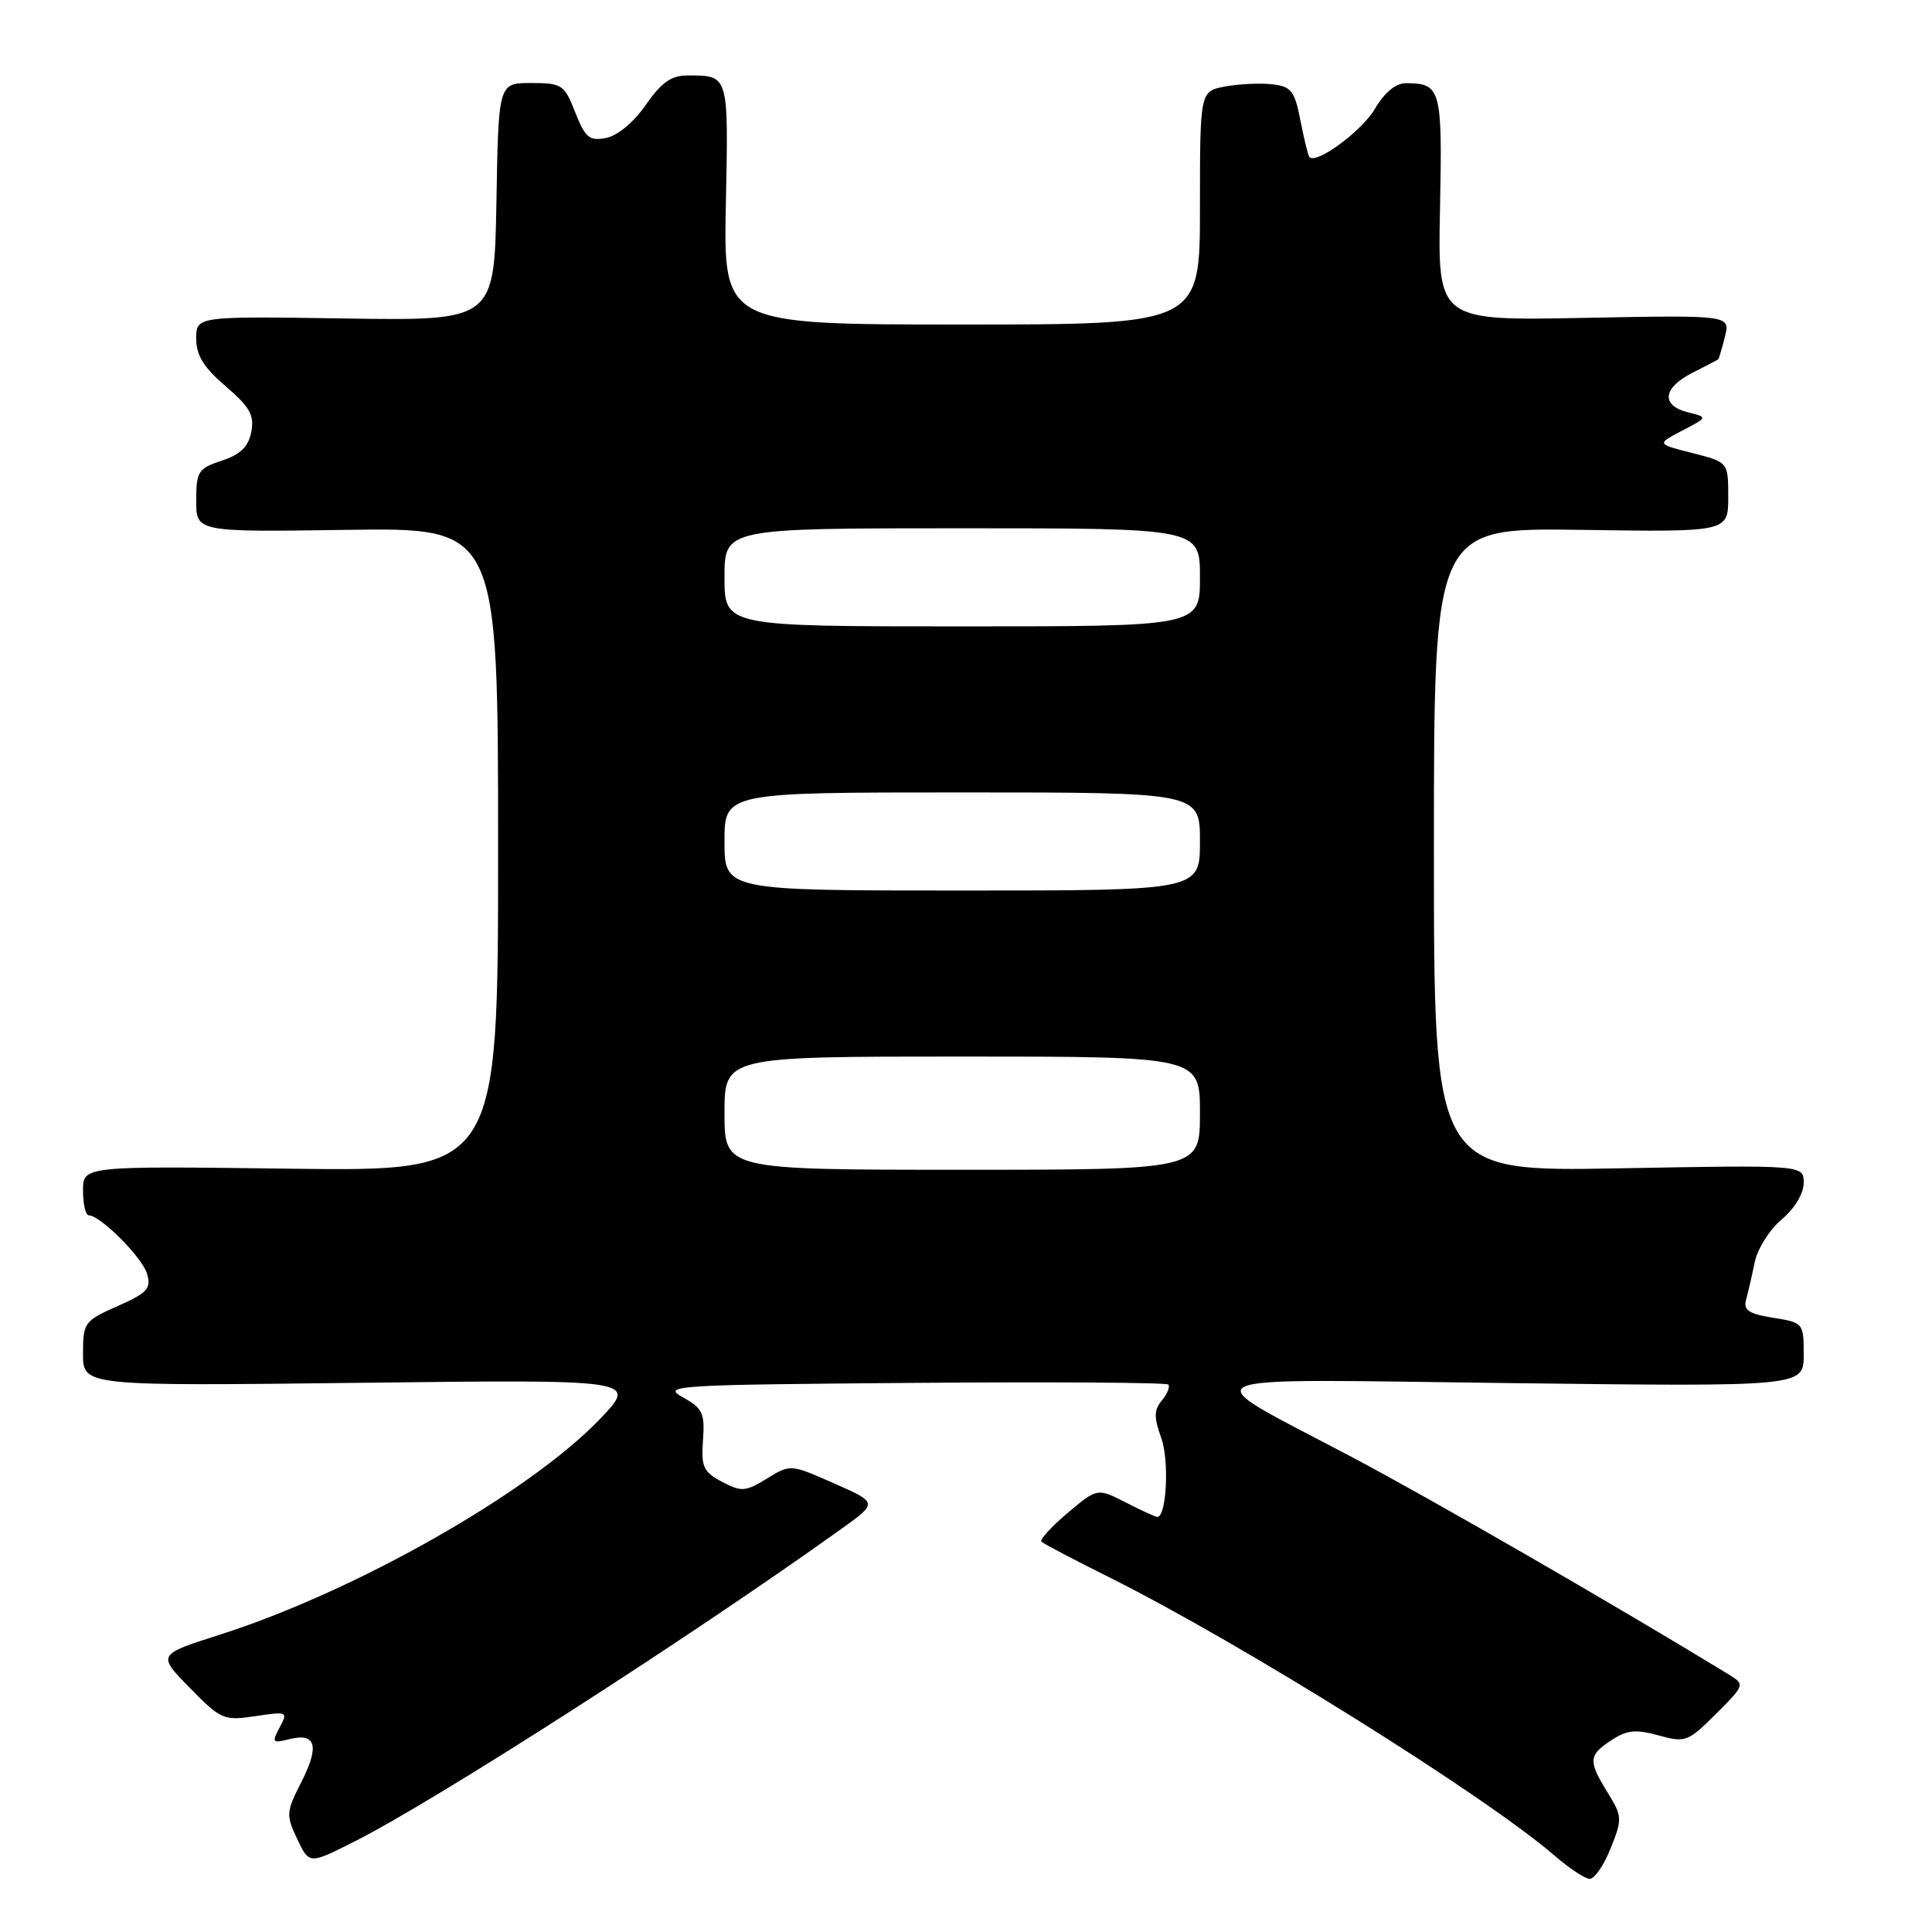 <?xml version="1.0" encoding="UTF-8" standalone="no"?>
<!DOCTYPE svg PUBLIC "-//W3C//DTD SVG 1.1//EN" "http://www.w3.org/Graphics/SVG/1.1/DTD/svg11.dtd" >
<svg xmlns="http://www.w3.org/2000/svg" xmlns:xlink="http://www.w3.org/1999/xlink" version="1.1" viewBox="0 0 256 256">
 <g >
 <path fill="currentColor"
d=" M 213.42 244.91 C 214.98 241.01 214.96 240.67 213.03 237.54 C 210.42 233.32 210.47 232.58 213.53 230.58 C 215.57 229.23 216.76 229.12 219.77 229.95 C 223.33 230.93 223.67 230.80 227.38 227.09 C 231.26 223.21 231.26 223.21 228.88 221.76 C 213.92 212.63 189.82 198.73 179.25 193.13 C 157.71 181.74 155.59 182.74 200.25 183.27 C 239.00 183.74 239.00 183.74 239.00 179.50 C 239.00 175.31 238.95 175.25 234.94 174.61 C 231.72 174.09 230.98 173.60 231.36 172.23 C 231.63 171.28 232.14 169.05 232.50 167.28 C 232.86 165.50 234.46 162.95 236.07 161.59 C 237.80 160.14 239.00 158.15 239.00 156.74 C 239.00 154.36 239.00 154.36 214.50 154.81 C 190.00 155.26 190.00 155.26 190.00 112.59 C 190.00 69.92 190.00 69.92 209.50 70.21 C 229.00 70.50 229.00 70.50 229.00 65.87 C 229.00 61.24 229.00 61.24 224.25 60.03 C 219.50 58.83 219.50 58.83 222.90 57.06 C 226.30 55.29 226.30 55.29 223.65 54.63 C 220.05 53.72 220.32 51.40 224.25 49.40 C 226.04 48.49 227.58 47.69 227.67 47.62 C 227.76 47.55 228.16 46.20 228.56 44.62 C 229.28 41.75 229.28 41.75 209.89 42.12 C 190.50 42.50 190.50 42.50 190.81 27.59 C 191.13 11.80 190.93 11.05 186.35 11.02 C 184.95 11.01 183.49 12.20 182.17 14.44 C 180.43 17.38 174.44 21.80 173.51 20.82 C 173.34 20.65 172.81 18.48 172.32 16.00 C 171.55 12.03 171.11 11.46 168.57 11.17 C 166.98 10.99 164.18 11.12 162.34 11.46 C 159.00 12.09 159.00 12.09 159.00 27.55 C 159.00 43.00 159.00 43.00 127.43 43.00 C 95.86 43.00 95.86 43.00 96.18 27.01 C 96.53 9.75 96.60 10.00 91.05 10.00 C 88.95 10.00 87.61 10.95 85.57 13.90 C 83.98 16.20 81.82 17.99 80.31 18.28 C 78.09 18.71 77.55 18.25 76.22 14.89 C 74.78 11.21 74.47 11.00 70.37 11.00 C 66.05 11.00 66.05 11.00 65.78 26.75 C 65.50 42.50 65.50 42.50 45.75 42.20 C 26.00 41.90 26.00 41.90 26.00 44.87 C 26.00 47.09 26.99 48.69 29.91 51.19 C 33.11 53.93 33.72 55.02 33.30 57.22 C 32.92 59.19 31.87 60.22 29.39 61.04 C 26.26 62.07 26.00 62.47 26.00 66.33 C 26.00 70.50 26.00 70.50 46.00 70.21 C 66.00 69.92 66.00 69.92 66.00 112.56 C 66.00 155.21 66.00 155.21 38.50 154.86 C 11.00 154.50 11.00 154.50 11.00 157.75 C 11.00 159.54 11.34 161.01 11.75 161.03 C 13.33 161.08 18.85 166.61 19.48 168.77 C 20.06 170.75 19.54 171.31 15.57 173.07 C 11.17 175.02 11.00 175.25 11.00 179.38 C 11.00 183.66 11.00 183.66 47.75 183.23 C 84.50 182.79 84.50 182.79 79.50 188.02 C 70.18 197.77 47.10 210.87 29.17 216.59 C 20.83 219.25 20.83 219.25 25.15 223.65 C 29.28 227.87 29.65 228.02 33.84 227.40 C 38.08 226.76 38.18 226.80 37.05 228.90 C 35.99 230.89 36.09 231.02 38.34 230.45 C 41.87 229.56 42.37 231.35 39.93 236.13 C 37.91 240.10 37.88 240.52 39.39 243.69 C 40.98 247.04 40.98 247.04 46.97 244.01 C 57.72 238.59 91.47 216.92 111.41 202.64 C 116.33 199.12 116.33 199.12 110.53 196.56 C 104.74 194.00 104.74 194.00 101.62 195.92 C 98.78 197.66 98.25 197.70 95.68 196.35 C 93.20 195.04 92.89 194.37 93.15 190.82 C 93.41 187.24 93.10 186.60 90.47 185.14 C 87.66 183.59 89.30 183.49 120.90 183.24 C 139.27 183.09 154.53 183.19 154.80 183.46 C 155.06 183.73 154.69 184.67 153.97 185.54 C 152.90 186.83 152.88 187.79 153.87 190.53 C 154.95 193.51 154.58 201.00 153.35 201.00 C 153.11 201.00 151.23 200.14 149.16 199.08 C 145.40 197.16 145.40 197.16 141.45 200.49 C 139.28 202.32 137.72 204.03 138.00 204.29 C 138.28 204.55 142.32 206.68 147.00 209.01 C 164.48 217.74 196.85 237.97 206.00 245.89 C 207.93 247.56 210.01 248.94 210.64 248.96 C 211.27 248.98 212.52 247.16 213.42 244.91 Z  M 96.00 147.50 C 96.00 140.00 96.00 140.00 127.50 140.00 C 159.00 140.00 159.00 140.00 159.00 147.50 C 159.00 155.00 159.00 155.00 127.50 155.00 C 96.00 155.00 96.00 155.00 96.00 147.50 Z  M 96.00 111.50 C 96.00 105.00 96.00 105.00 127.50 105.00 C 159.00 105.00 159.00 105.00 159.00 111.50 C 159.00 118.00 159.00 118.00 127.50 118.00 C 96.00 118.00 96.00 118.00 96.00 111.50 Z  M 96.00 76.50 C 96.00 70.00 96.00 70.00 127.50 70.00 C 159.00 70.00 159.00 70.00 159.00 76.50 C 159.00 83.00 159.00 83.00 127.50 83.00 C 96.00 83.00 96.00 83.00 96.00 76.50 Z "/>
</g>
</svg>